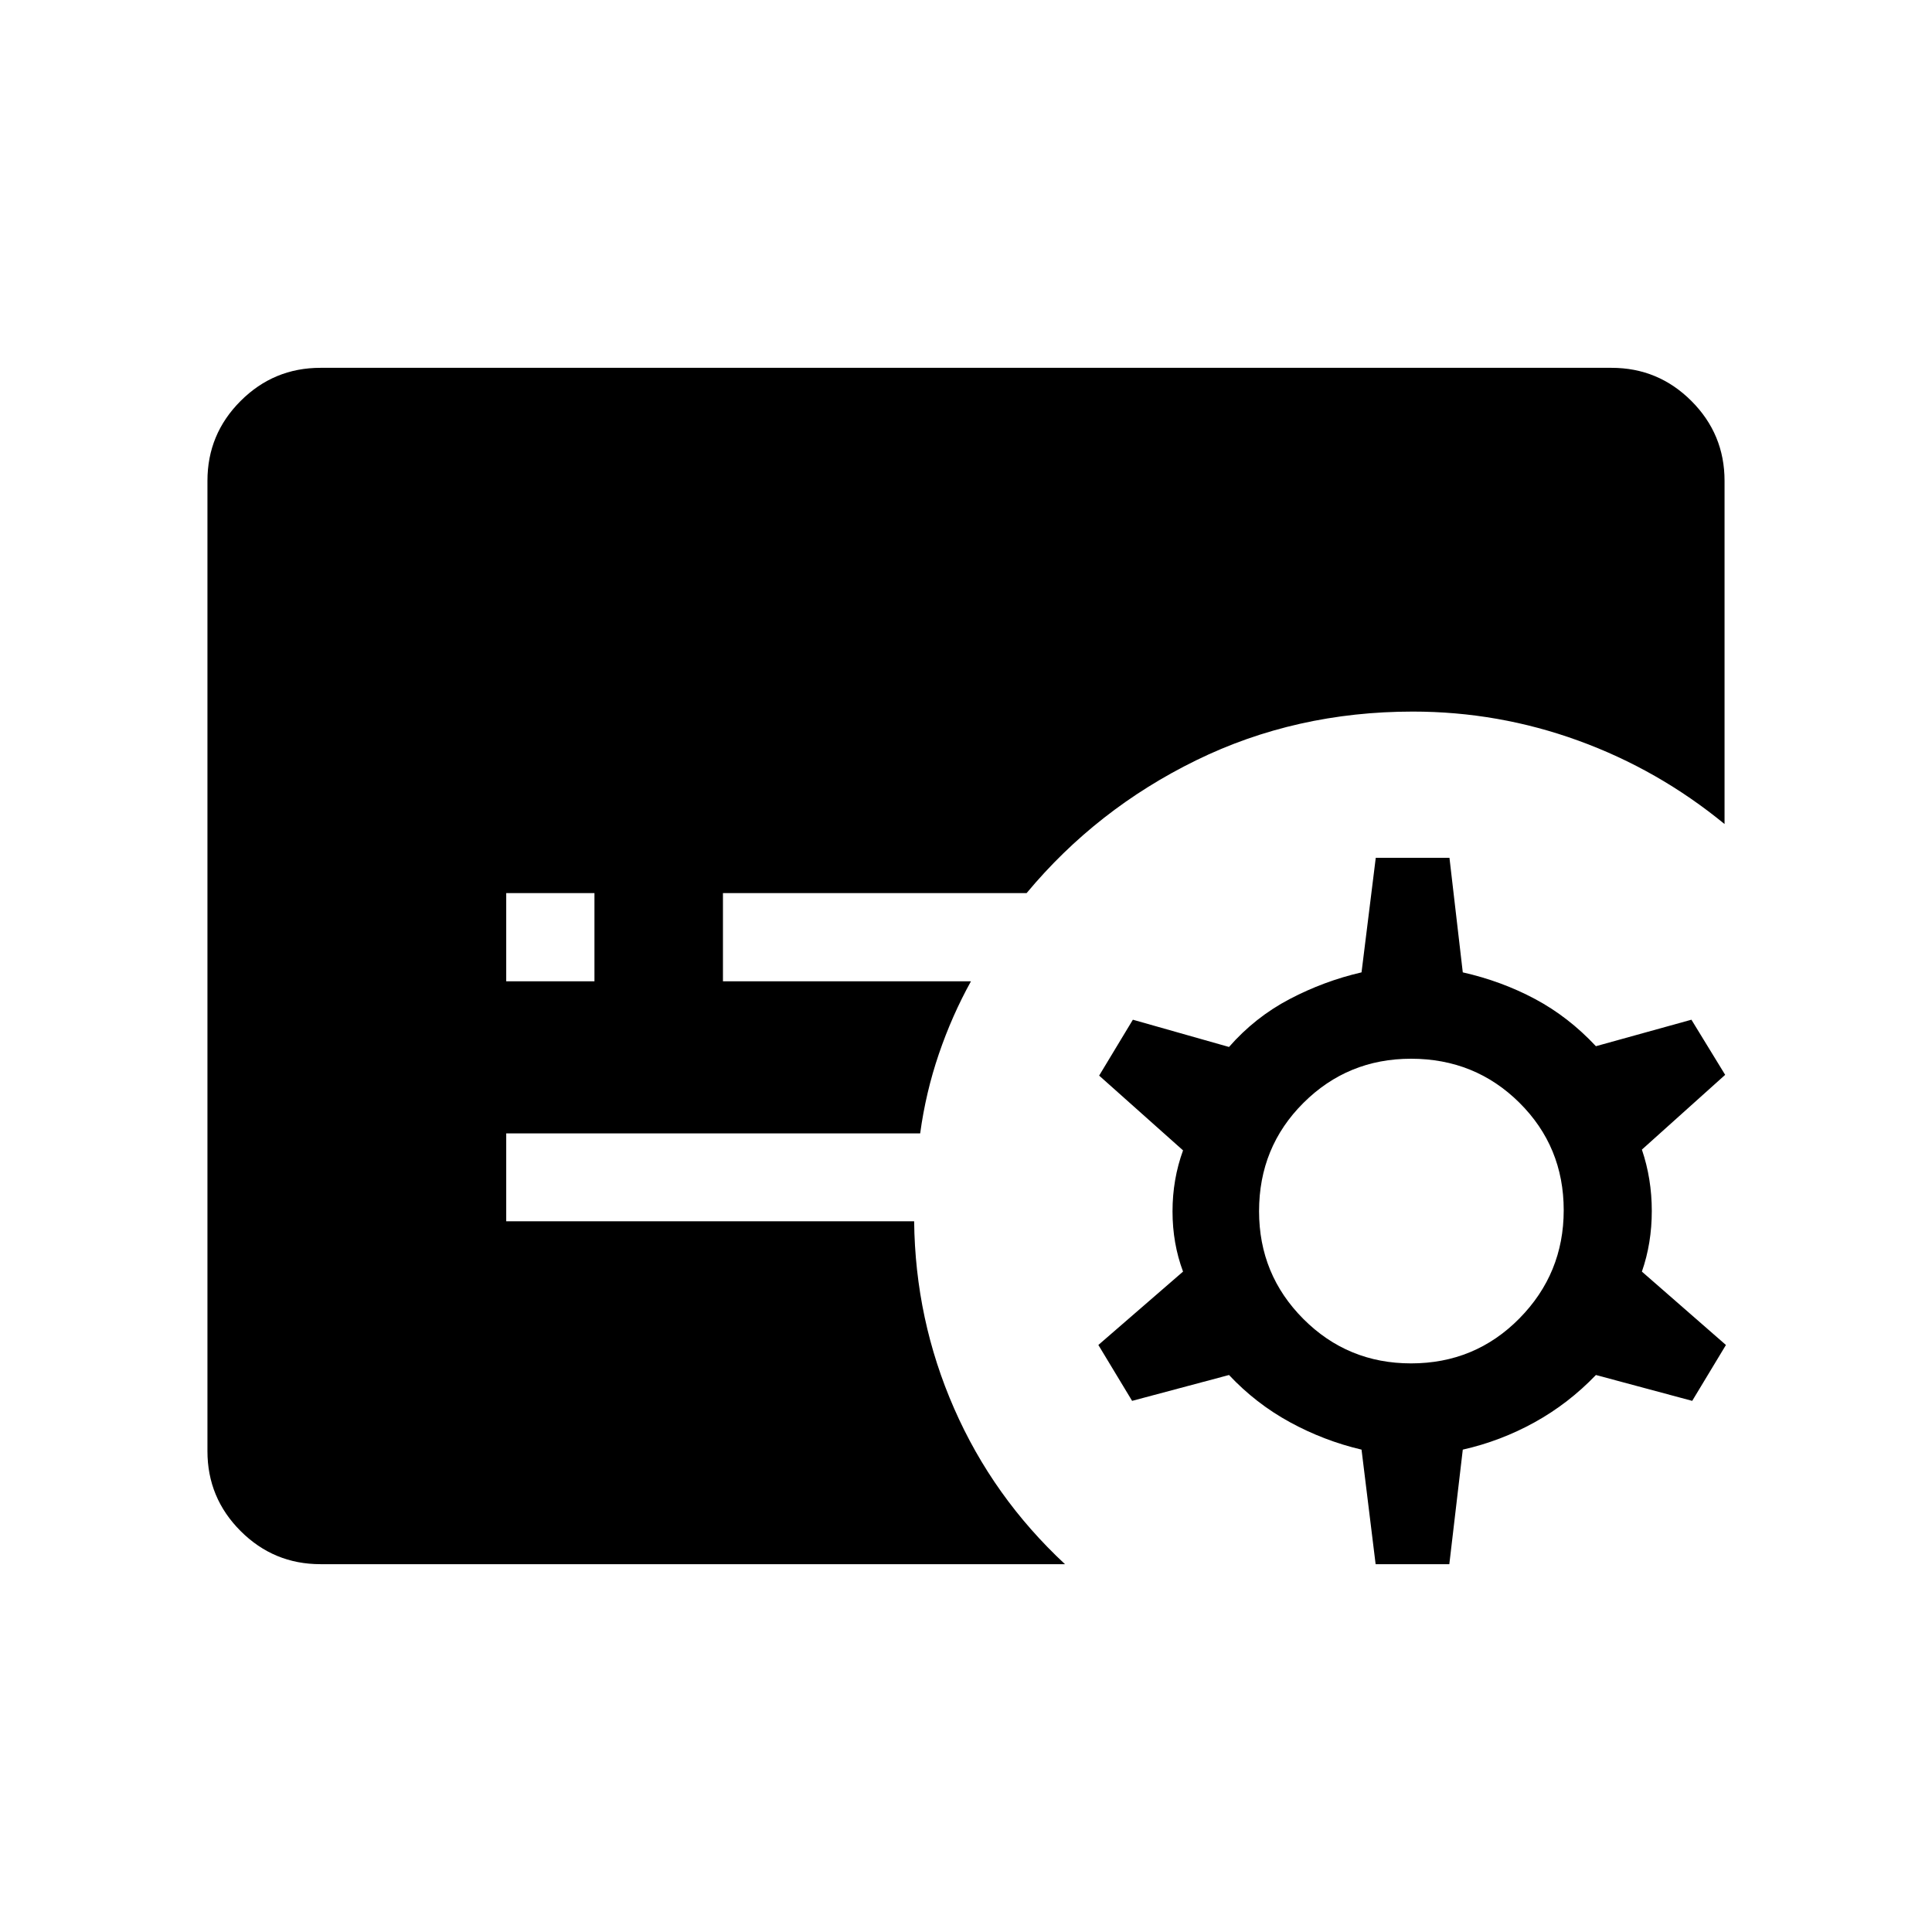 <svg xmlns="http://www.w3.org/2000/svg" height="48" viewBox="0 -960 960 960" width="48"><path d="m683.54-182.77-7-56.92q-18.68-4.39-35.61-13.64t-30.24-23.44l-48.15 12.85-16.77-27.77 42.08-36.46q-5.23-13.98-5.23-29.93 0-15.94 5.23-30.3l-41.69-37.16 16.76-27.77 47.77 13.54q12.93-14.77 30.05-23.76 17.12-8.99 35.8-13.31l7.07-56.93h36.62l6.62 56.93q19.28 4.36 35.91 13.24 16.62 8.87 30.24 23.45l47.46-13.16 16.77 27.39-41.38 37.15q4.92 14.47 4.92 30.5t-4.92 30.12l41.76 36.46-16.76 27.77L793-276.77q-13.62 14.19-30.5 23.52-16.89 9.33-35.65 13.56l-6.69 56.92h-36.62Zm17.59-99.77q31.82 0 53.85-22.34Q777-327.21 777-358.66q0-31.55-22.02-53.41-22.03-21.85-53.85-21.85-31.45 0-53.48 21.96-22.03 21.95-22.03 53.81 0 31.48 22.03 53.55 22.03 22.06 53.48 22.06ZM251.54-472.39h43.84v-43.84h-43.84v43.84Zm-92.31 289.62q-23.21 0-39.68-16.47t-16.47-39.68v-482.16q0-23.21 16.47-39.68t39.68-16.47h641.54q23.21 0 39.68 16.47t16.47 39.68v170.54q-32.96-27.04-72.69-41.46-39.72-14.42-82.19-14.42-58.23 0-107.71 24.23t-84.21 65.96H359.23v43.84h123.23q-9.44 17.03-15.95 36.11-6.51 19.09-9.28 39.45H251.54v43.68h202.69q.54 48.92 19.87 93.01 19.32 44.1 55.09 77.37H159.23Z"/></svg>
